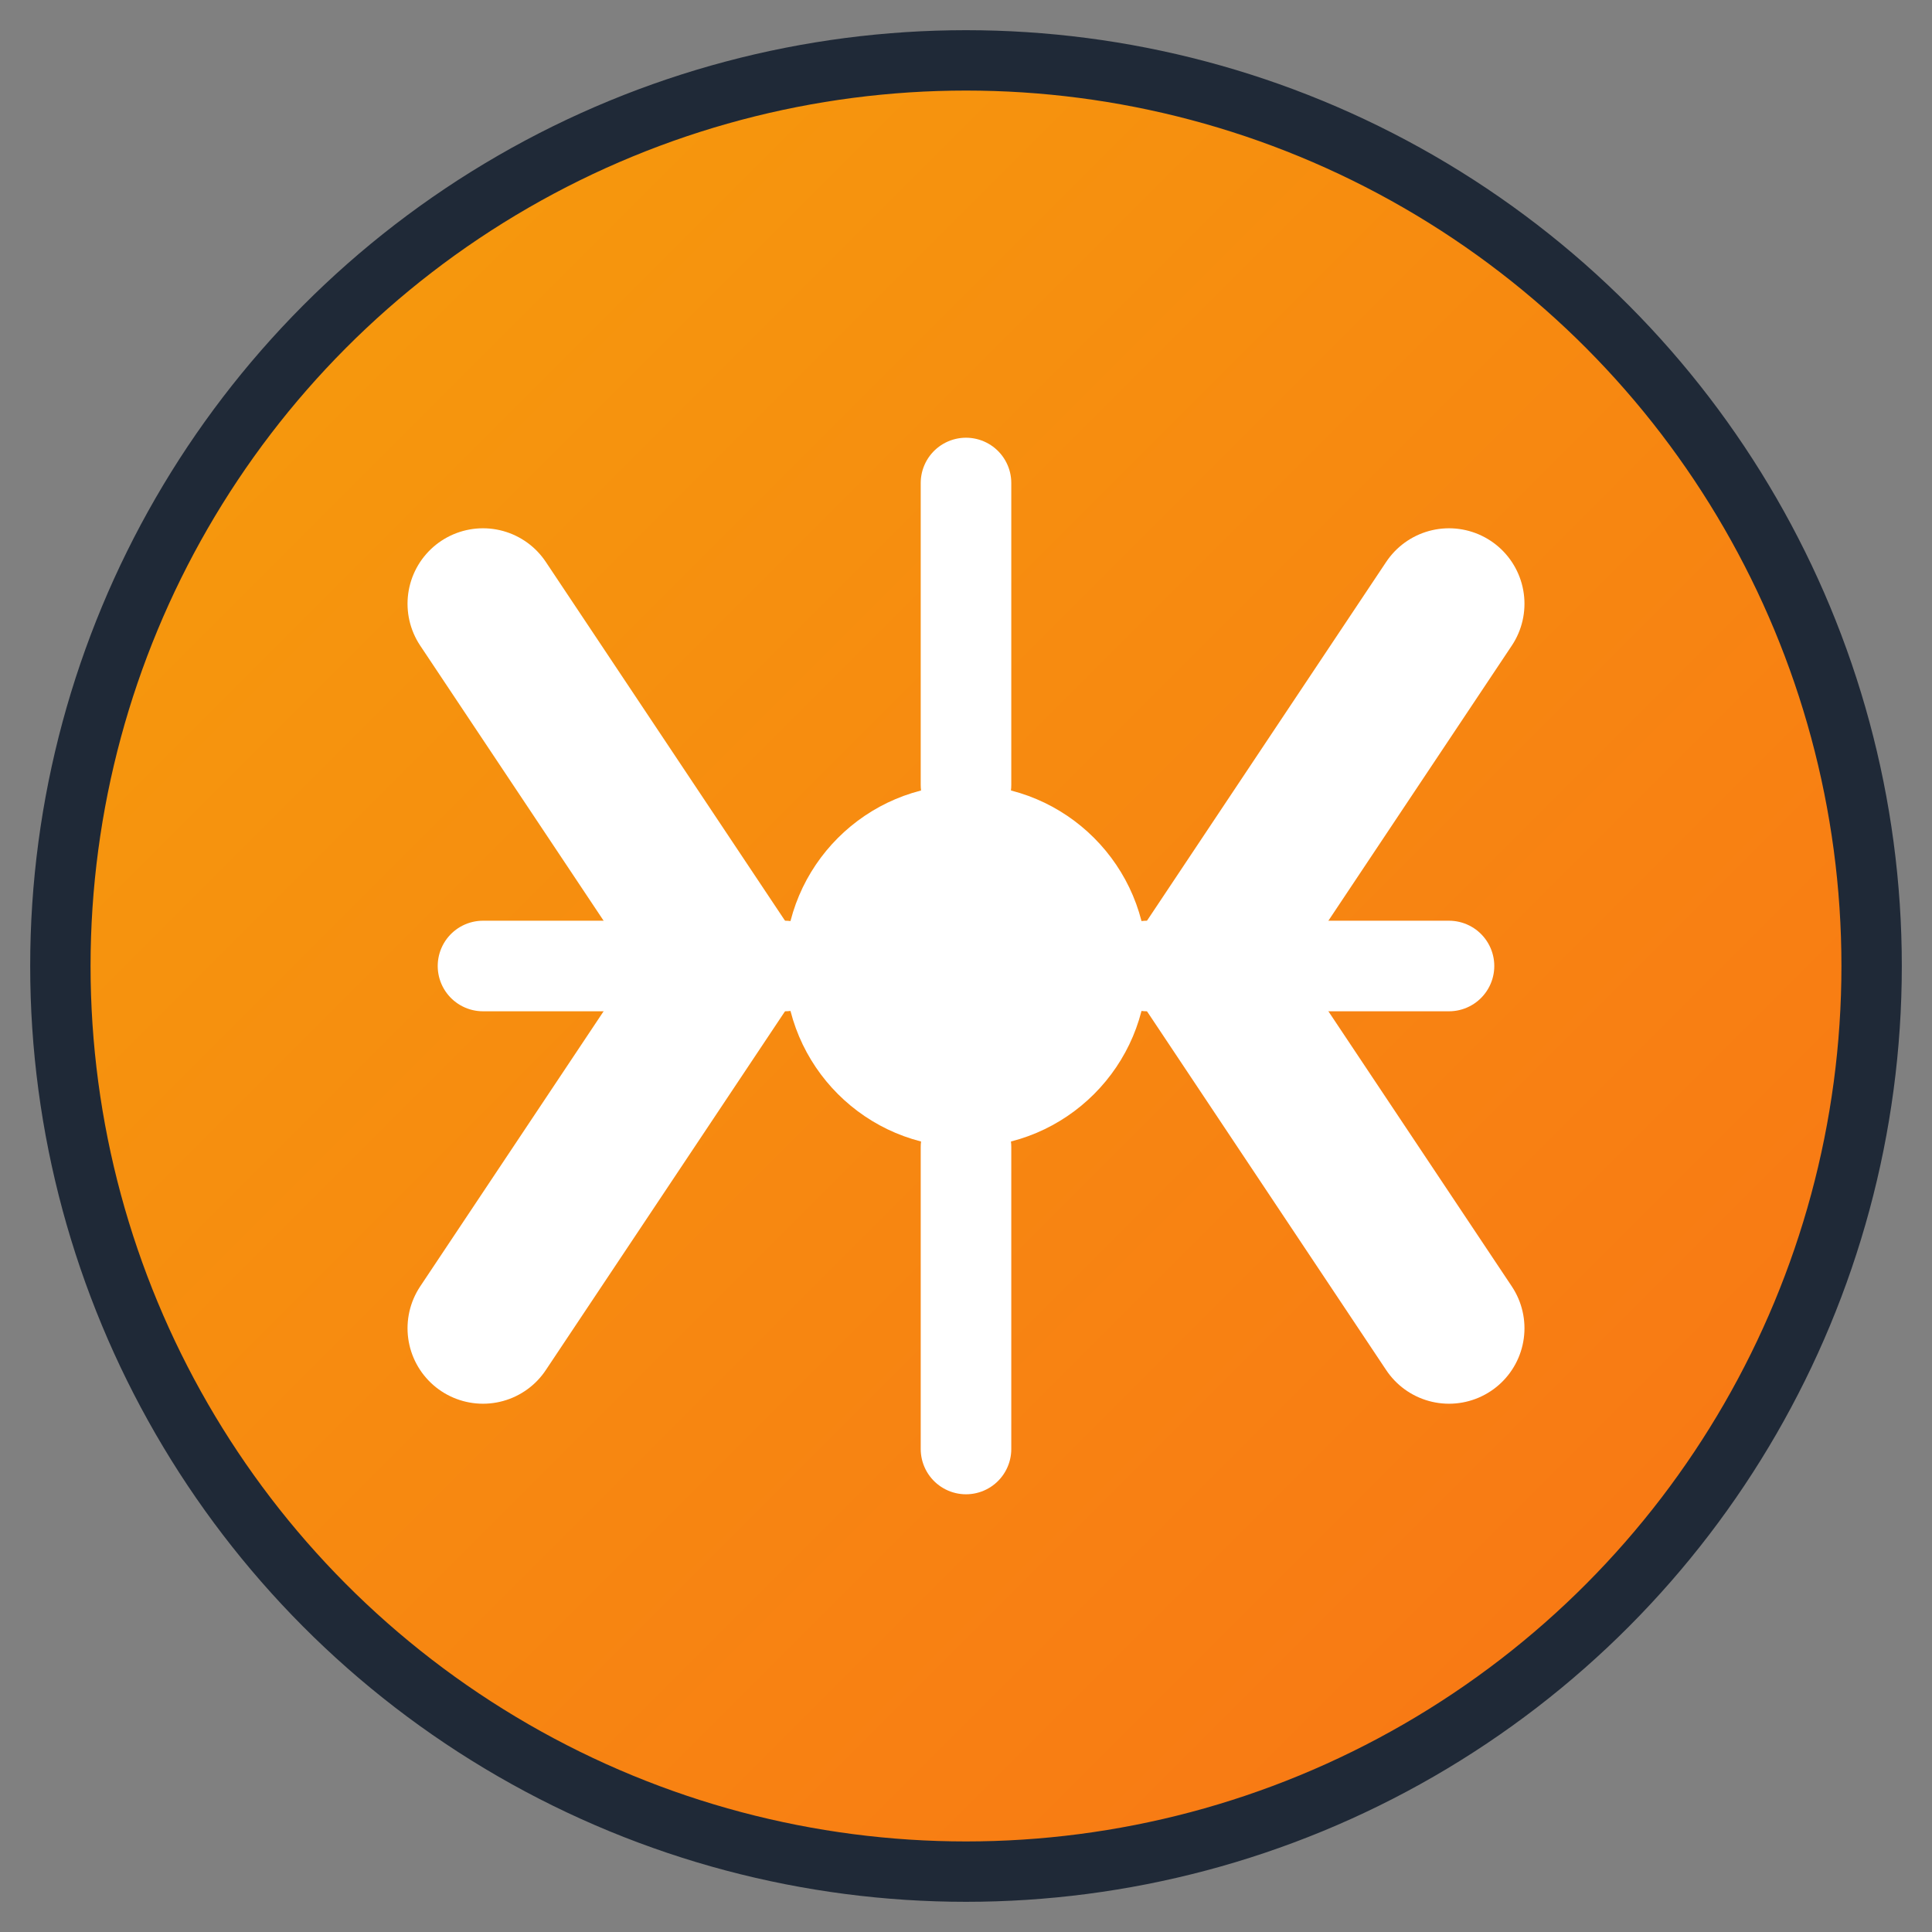 <svg xmlns="http://www.w3.org/2000/svg" viewBox="0 0 32 32" width="32" height="32">
  <rect x="0" y="0" width="32" height="32" fill="#808080" stroke="none"/>
  <defs>
    <linearGradient id="grad1" x1="0%" y1="0%" x2="100%" y2="100%">
      <stop offset="0%" style="stop-color:#f59e0b;stop-opacity:1" />
      <stop offset="100%" style="stop-color:#f97316;stop-opacity:1" />
    </linearGradient>
  </defs>
  
  <!-- Background circle -->
  <circle cx="16" cy="16" r="15" fill="url(#grad1)" stroke="#1f2937" stroke-width="1"/>
  
  <!-- Code brackets -->
  <path d="M8 10 L12 16 L8 22 M24 10 L20 16 L24 22" stroke="white" stroke-width="2.5" stroke-linecap="round" stroke-linejoin="round" fill="none"/>
  
  <!-- Central dot representing technology hub -->
  <circle cx="16" cy="16" r="3" fill="white"/>
  
  <!-- Small connecting lines -->
  <path d="M16 8 L16 13" stroke="white" stroke-width="1.5" stroke-linecap="round"/>
  <path d="M16 19 L16 24" stroke="white" stroke-width="1.5" stroke-linecap="round"/>
  <path d="M8 16 L13 16" stroke="white" stroke-width="1.5" stroke-linecap="round"/>
  <path d="M19 16 L24 16" stroke="white" stroke-width="1.5" stroke-linecap="round"/>
</svg>
